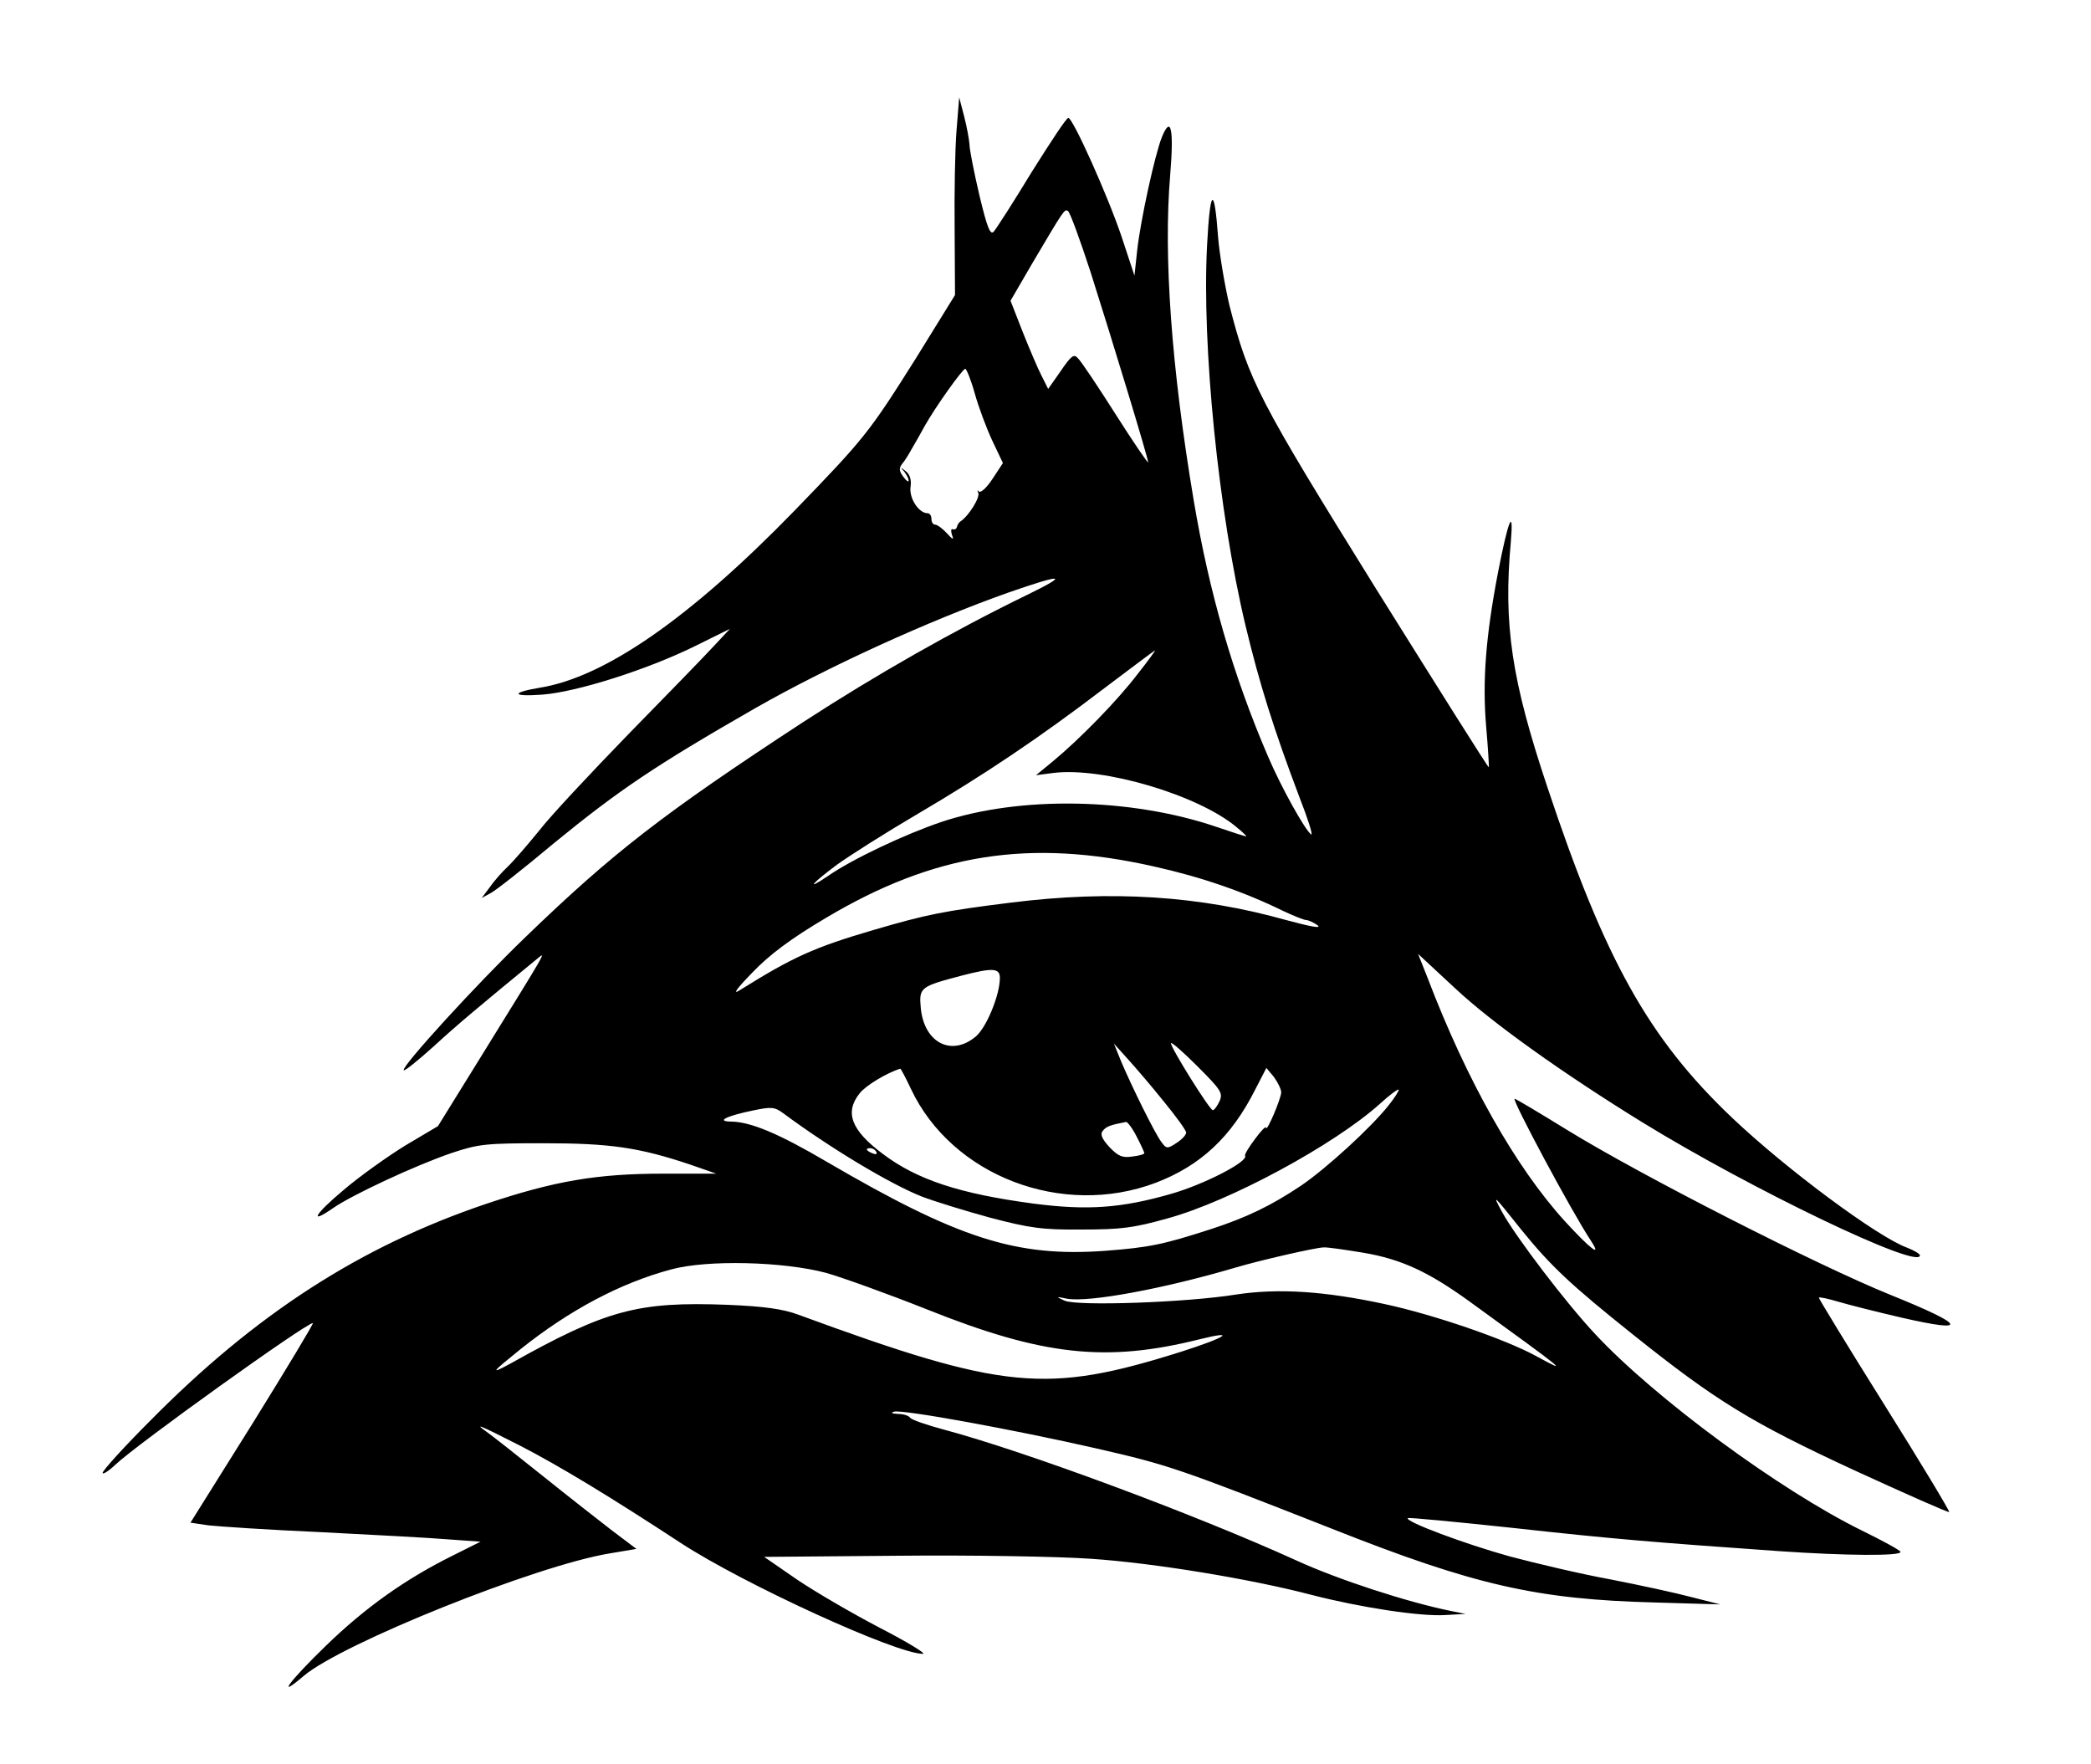 <?xml version="1.0" standalone="no"?>
<!DOCTYPE svg PUBLIC "-//W3C//DTD SVG 20010904//EN"
 "http://www.w3.org/TR/2001/REC-SVG-20010904/DTD/svg10.dtd">
<svg version="1.0" xmlns="http://www.w3.org/2000/svg"
 width="550pt" height="464pt" viewBox="0 0 550 464"
 preserveAspectRatio="xMidYMid meet">

<g transform="translate(0,464) scale(0.1,-0.1)"
fill="#000000" stroke="none">
<path d="M2516 4297 c-4 -48 -6 -165 -5 -260 l1 -173 -102 -165 c-124 -197
-136 -212 -320 -402 -275 -283 -500 -439 -671 -466 -77 -13 -72 -24 8 -18 91
7 276 66 400 127 l93 46 -43 -46 c-23 -25 -123 -128 -223 -230 -99 -102 -206
-216 -236 -255 -31 -38 -68 -81 -83 -95 -15 -14 -36 -38 -47 -54 l-21 -28 22
12 c13 6 89 66 169 133 169 138 263 202 528 354 191 109 456 230 668 305 144
50 160 48 47 -7 -195 -95 -397 -210 -588 -334 -370 -242 -501 -344 -730 -565
-129 -124 -329 -343 -321 -351 2 -3 38 26 79 63 62 57 117 103 273 231 23 19
27 26 -145 -252 l-117 -189 -86 -51 c-47 -29 -120 -81 -161 -116 -78 -65 -94
-94 -28 -48 51 35 214 111 310 144 72 24 90 26 243 26 174 0 251 -11 385 -56
l69 -24 -139 0 c-174 0 -286 -19 -465 -79 -332 -112 -608 -290 -887 -573 -68
-68 -123 -129 -123 -135 0 -5 15 4 33 21 58 55 502 373 520 373 3 0 -68 -118
-158 -263 l-164 -262 47 -7 c26 -3 160 -12 297 -18 138 -7 288 -15 335 -19
l84 -6 -74 -37 c-123 -61 -229 -136 -333 -237 -96 -93 -133 -143 -58 -79 100
85 610 290 804 322 l71 12 -65 49 c-35 27 -118 92 -184 145 -66 53 -131 104
-145 114 -34 24 -21 19 89 -37 101 -52 238 -135 421 -255 165 -108 569 -293
638 -292 9 0 -41 31 -113 68 -71 37 -169 94 -218 127 l-87 60 352 3 c194 2
423 -2 508 -8 164 -11 420 -53 580 -95 128 -33 285 -57 351 -53 l54 3 -40 8
c-113 23 -295 82 -406 133 -264 120 -710 286 -927 344 -45 12 -85 26 -88 31
-3 5 -17 10 -32 10 -17 1 -20 3 -10 6 23 6 314 -47 533 -97 188 -43 217 -53
616 -210 378 -150 542 -187 854 -195 l170 -5 -75 19 c-41 11 -138 32 -215 47
-77 14 -195 42 -263 60 -119 33 -277 92 -269 101 3 2 128 -10 278 -26 262 -29
373 -38 700 -61 174 -12 319 -13 318 -2 0 4 -46 29 -101 56 -216 106 -546 349
-703 518 -75 80 -207 253 -244 320 -27 50 -24 47 51 -47 77 -95 129 -144 293
-275 219 -175 310 -231 582 -357 135 -62 248 -112 250 -110 2 2 -75 130 -171
283 -96 153 -173 280 -172 281 2 2 25 -3 52 -11 27 -8 102 -27 167 -42 179
-41 168 -20 -30 60 -193 78 -656 314 -851 434 -73 45 -135 82 -138 82 -9 0
151 -299 201 -374 30 -46 -2 -21 -69 52 -130 143 -258 370 -361 640 l-25 63
98 -91 c95 -89 281 -222 492 -352 286 -176 730 -389 730 -350 0 4 -15 13 -33
20 -78 28 -320 208 -461 342 -220 209 -335 416 -486 870 -94 281 -116 427 -96
645 8 95 -7 57 -34 -82 -32 -167 -41 -285 -31 -403 5 -58 8 -106 7 -108 -2 -1
-135 211 -297 470 -310 499 -334 546 -385 744 -12 51 -26 132 -30 180 -10 138
-21 130 -29 -21 -14 -265 30 -702 101 -1000 37 -154 74 -272 142 -452 22 -56
36 -100 31 -98 -16 11 -79 124 -114 206 -91 212 -154 428 -195 672 -59 351
-80 644 -62 857 10 122 2 158 -22 99 -18 -45 -56 -217 -65 -299 l-7 -65 -33
100 c-36 108 -129 315 -141 315 -5 0 -47 -64 -96 -142 -48 -79 -93 -149 -100
-157 -9 -10 -17 8 -38 96 -14 60 -26 120 -26 134 -1 13 -7 46 -14 73 l-13 50
-7 -87z m353 -374 c56 -176 151 -488 151 -499 0 -4 -39 53 -86 127 -47 74 -91
140 -99 147 -10 12 -18 6 -45 -34 l-33 -47 -17 34 c-10 19 -32 71 -50 116
l-32 82 57 98 c84 142 85 144 94 138 5 -2 32 -76 60 -162z m-305 -318 c10 -36
31 -92 46 -124 l28 -59 -27 -41 c-15 -23 -31 -38 -36 -34 -4 5 -5 3 -2 -3 6
-11 -24 -60 -46 -75 -5 -3 -9 -10 -10 -15 -1 -5 -6 -8 -11 -6 -5 2 -5 -5 -2
-15 6 -14 2 -13 -14 5 -11 12 -25 22 -30 22 -6 0 -10 7 -10 15 0 8 -4 15 -10
15 -23 0 -49 39 -45 69 3 19 -2 34 -13 42 -14 11 -15 11 -4 -1 6 -8 12 -18 12
-24 0 -5 -6 -1 -14 10 -11 15 -12 22 -3 34 7 8 18 26 25 39 8 13 23 40 34 60
28 50 100 151 107 151 3 0 15 -29 25 -65z m429 -737 c-53 -70 -154 -173 -223
-230 l-45 -37 46 6 c131 16 381 -58 482 -143 16 -13 27 -24 25 -24 -3 0 -37
11 -78 25 -226 77 -518 82 -724 13 -95 -32 -235 -98 -298 -142 -61 -41 -43
-20 24 30 35 25 128 84 208 131 179 105 326 204 495 333 72 54 131 99 133 99
2 1 -18 -27 -45 -61z m42 -507 c126 -28 238 -67 340 -117 28 -13 55 -24 61
-24 5 0 19 -6 30 -14 11 -9 -20 -3 -83 14 -228 64 -459 79 -723 46 -177 -22
-222 -31 -362 -72 -157 -46 -212 -71 -353 -159 -19 -12 -7 5 34 47 45 47 101
89 194 144 284 169 534 209 862 135z m-405 -293 c0 -45 -35 -130 -63 -154 -64
-54 -136 -17 -145 74 -5 55 -2 57 108 86 81 21 100 20 100 -6z m578 -324 c-6
-13 -14 -24 -18 -24 -8 0 -110 163 -110 176 0 5 31 -22 69 -60 63 -63 68 -71
59 -92z m-147 -1 c32 -39 59 -76 59 -82 0 -6 -11 -18 -25 -27 -24 -16 -27 -16
-40 2 -17 22 -78 146 -106 212 l-19 47 36 -40 c20 -22 63 -72 95 -112z m-665
33 c108 -229 398 -340 644 -247 118 45 199 121 261 244 l30 58 20 -24 c10 -14
19 -32 19 -40 0 -16 -39 -108 -40 -93 0 5 -13 -8 -29 -30 -16 -21 -28 -41 -26
-44 9 -15 -107 -75 -194 -100 -132 -38 -221 -44 -361 -26 -196 26 -308 63
-398 131 -83 62 -101 109 -61 159 15 20 71 54 107 65 1 1 14 -23 28 -53z
m1256 -44 c-46 -58 -163 -165 -229 -210 -79 -53 -143 -84 -238 -115 -127 -41
-162 -48 -278 -57 -234 -17 -386 32 -732 234 -126 74 -201 106 -254 106 -38 1
-9 15 59 29 48 10 57 10 80 -7 124 -92 281 -186 364 -219 34 -13 115 -38 181
-56 103 -27 137 -32 240 -31 102 0 136 4 225 29 165 45 440 194 560 302 25 23
47 39 49 37 2 -1 -10 -21 -27 -42z m-662 -82 c11 -21 20 -41 20 -43 0 -3 -14
-7 -32 -9 -26 -4 -37 1 -60 25 -20 22 -25 34 -17 43 9 11 19 15 61 23 4 0 17
-17 28 -39z m-685 -40 c3 -6 -1 -7 -9 -4 -18 7 -21 14 -7 14 6 0 13 -4 16 -10z
m1281 -265 c100 -17 171 -50 279 -128 262 -190 264 -192 174 -143 -81 44 -267
108 -397 136 -158 34 -279 42 -391 25 -130 -21 -418 -31 -451 -16 -24 11 -23
11 7 5 58 -10 253 26 443 82 64 19 208 52 231 53 9 1 56 -6 105 -14z m-1413
-53 c42 -12 162 -55 265 -96 305 -122 471 -140 716 -79 100 25 73 6 -46 -32
-355 -112 -466 -102 -1008 97 -40 15 -90 22 -186 26 -237 9 -319 -13 -574
-156 -52 -28 -47 -22 30 40 128 102 261 173 395 209 95 26 295 21 408 -9z"/>
</g>
</svg>
